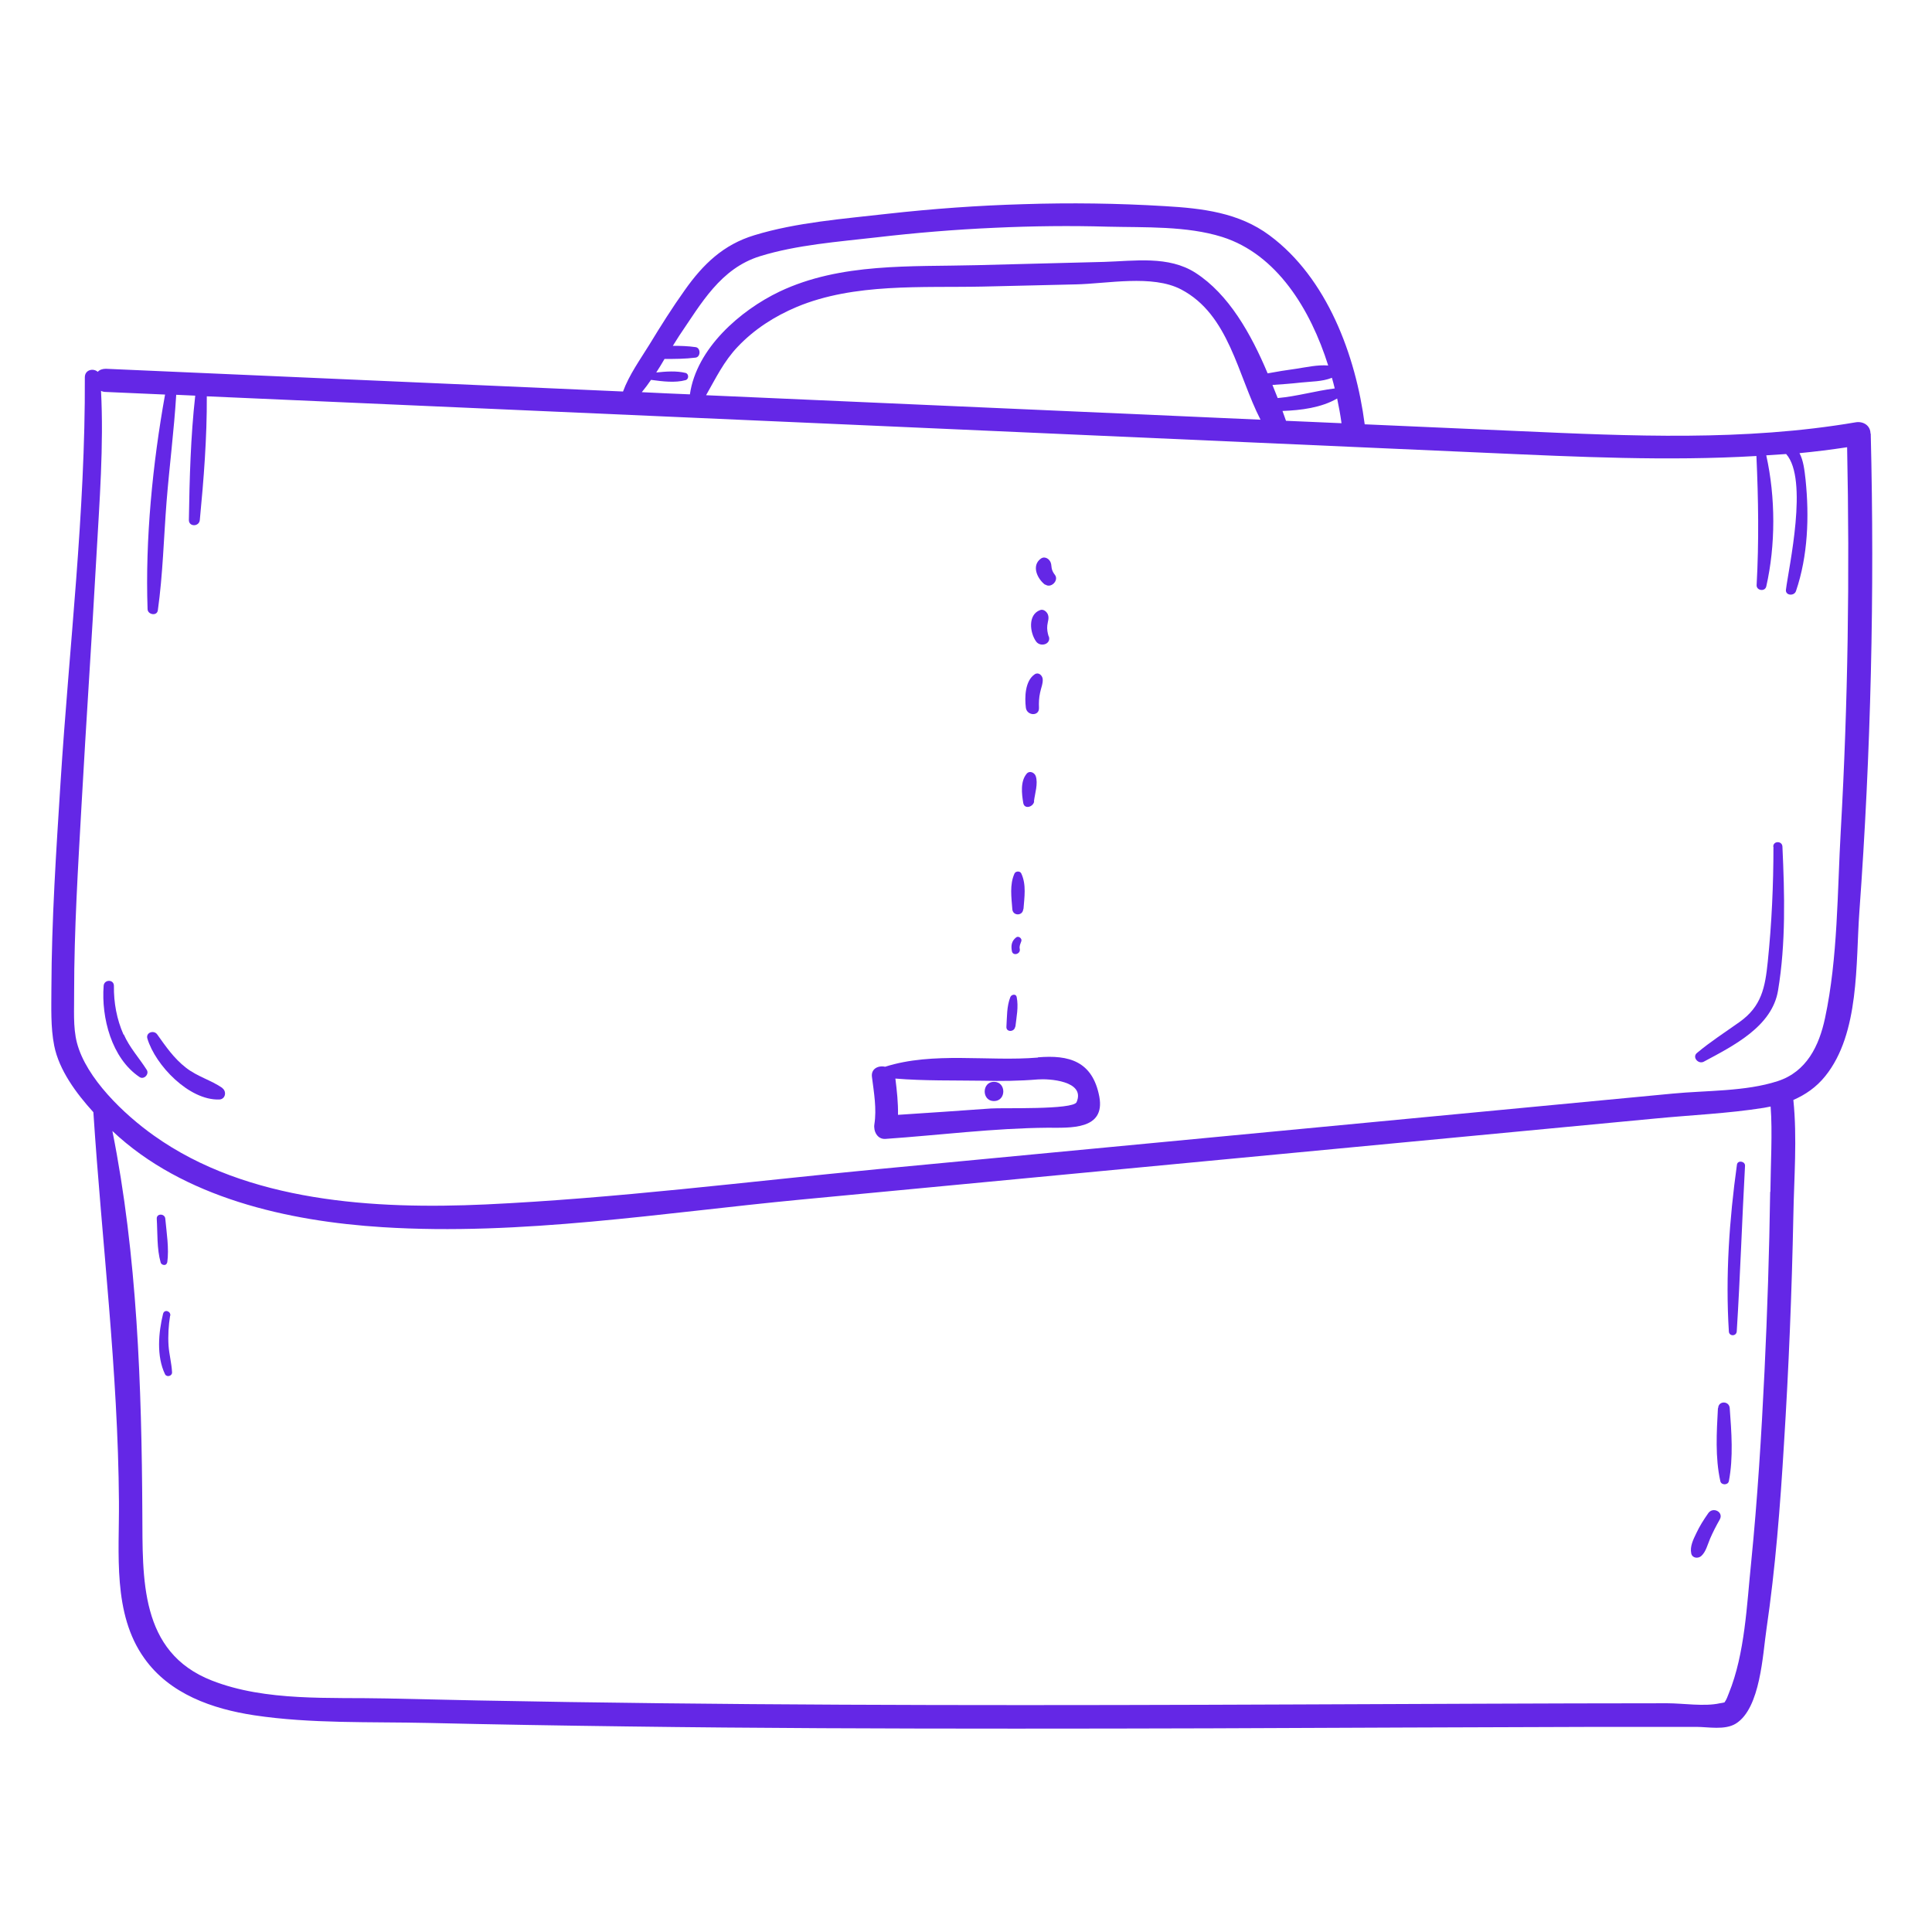 <svg width="76" height="76" viewBox="0 0 76 76" fill="none" xmlns="http://www.w3.org/2000/svg">
<path d="M73.581 17.06C73.581 16.734 73.289 16.562 72.996 16.613C68.611 17.361 64.157 17.155 59.728 16.957C57.716 16.871 55.696 16.777 53.684 16.691C53.331 13.982 52.205 10.938 49.943 9.261C48.731 8.358 47.286 8.195 45.824 8.109C43.967 7.997 42.109 7.971 40.252 8.032C38.472 8.083 36.692 8.212 34.912 8.41C33.192 8.608 31.335 8.745 29.675 9.253C28.454 9.622 27.655 10.396 26.933 11.419C26.442 12.107 25.987 12.83 25.548 13.552C25.187 14.137 24.748 14.747 24.508 15.401C22.822 15.323 21.128 15.255 19.443 15.177C14.352 14.954 9.253 14.73 4.163 14.507C4.025 14.507 3.913 14.55 3.845 14.627C3.673 14.472 3.337 14.541 3.337 14.842C3.363 20.139 2.718 25.479 2.383 30.758C2.211 33.467 2.03 36.176 2.022 38.893C2.022 39.624 1.987 40.406 2.133 41.137C2.323 42.092 2.993 43.003 3.673 43.751C4.008 48.867 4.644 53.932 4.679 59.066C4.696 61.104 4.421 63.477 5.676 65.231C6.674 66.641 8.359 67.226 10.001 67.475C12.237 67.811 14.559 67.725 16.82 67.776C19.434 67.837 22.048 67.88 24.671 67.914C29.762 67.983 34.861 68 39.951 68C45.042 68 50.132 67.983 55.231 67.957C57.768 67.948 60.305 67.94 62.841 67.931C64.14 67.931 65.43 67.931 66.728 67.931C67.192 67.931 67.854 68.069 68.284 67.802C69.256 67.2 69.342 65.059 69.488 64.088C69.841 61.68 70.03 59.246 70.176 56.813C70.365 53.821 70.486 50.819 70.546 47.827C70.572 46.34 70.701 44.766 70.546 43.27C71.019 43.063 71.449 42.771 71.801 42.332C73.16 40.647 72.996 37.887 73.143 35.866C73.598 29.606 73.745 23.329 73.59 17.052L73.581 17.06ZM52.763 16.648C52.041 16.613 51.31 16.587 50.588 16.553C50.545 16.424 50.493 16.295 50.45 16.166C51.181 16.14 51.981 16.037 52.6 15.676C52.669 16.003 52.729 16.329 52.772 16.648H52.763ZM52.394 14.859C52.437 15.005 52.471 15.143 52.505 15.28C51.749 15.375 51.026 15.59 50.261 15.659C50.192 15.487 50.124 15.315 50.055 15.143C50.433 15.117 50.803 15.091 51.181 15.048C51.577 15.005 52.007 15.014 52.377 14.868C52.377 14.868 52.385 14.868 52.394 14.859ZM25.625 14.945C26.064 15.005 26.563 15.066 26.967 14.954C27.104 14.919 27.104 14.704 26.967 14.67C26.623 14.584 26.202 14.61 25.815 14.653C25.926 14.481 26.038 14.3 26.141 14.12C26.546 14.12 26.95 14.12 27.362 14.068C27.569 14.042 27.569 13.681 27.362 13.655C27.061 13.612 26.769 13.604 26.468 13.604C26.554 13.475 26.631 13.337 26.718 13.208C27.586 11.935 28.343 10.56 29.899 10.078C31.344 9.631 32.969 9.511 34.465 9.339C36.013 9.158 37.569 9.029 39.134 8.96C40.622 8.891 42.109 8.874 43.588 8.917C45.033 8.952 46.684 8.883 48.077 9.321C50.227 10.001 51.551 12.168 52.248 14.378C51.835 14.343 51.388 14.446 50.983 14.507C50.605 14.558 50.235 14.618 49.866 14.687C49.212 13.131 48.335 11.574 47.028 10.732C45.97 10.052 44.629 10.267 43.442 10.302C41.774 10.345 40.106 10.388 38.429 10.431C35.832 10.499 33.072 10.328 30.664 11.471C29.117 12.211 27.397 13.707 27.139 15.513C26.511 15.487 25.883 15.461 25.247 15.427C25.376 15.272 25.497 15.108 25.608 14.945H25.625ZM49.59 16.51C48.498 16.459 47.398 16.416 46.306 16.364C40.132 16.089 33.958 15.822 27.775 15.547C28.154 14.885 28.472 14.214 29.022 13.638C29.675 12.95 30.467 12.443 31.344 12.073C33.614 11.127 36.262 11.325 38.67 11.273C39.882 11.248 41.095 11.213 42.316 11.187C43.554 11.162 45.325 10.792 46.461 11.385C48.352 12.374 48.679 14.747 49.59 16.519V16.51ZM69.634 46.89C69.6 49.246 69.523 51.602 69.411 53.95C69.29 56.46 69.136 58.963 68.886 61.465C68.714 63.124 68.645 65.042 68.009 66.607C67.966 66.719 67.915 66.865 67.837 66.968C67.794 66.977 67.734 66.994 67.657 67.002C67.046 67.14 66.212 67.002 65.584 67.002C63.099 67.002 60.614 67.011 58.129 67.02C53.374 67.037 48.619 67.063 43.864 67.071C34.319 67.088 24.774 67.046 15.229 66.813C12.985 66.762 10.457 66.942 8.333 66.108C5.478 64.99 5.616 62.093 5.599 59.504C5.573 54.543 5.401 49.383 4.421 44.491C7.207 47.122 11.334 48.042 15.049 48.274C20.5 48.618 26.064 47.707 31.481 47.191C42.686 46.124 53.898 45.067 65.103 44.001C66.522 43.863 67.975 43.803 69.385 43.579C69.471 43.562 69.566 43.545 69.652 43.528C69.729 44.517 69.652 45.849 69.643 46.873L69.634 46.89ZM72.412 32.659C72.274 35.084 72.3 37.672 71.793 40.045C71.561 41.137 71.07 42.16 69.927 42.53C68.654 42.943 67.124 42.891 65.791 43.02C55.36 44.009 44.921 45.007 34.491 45.995C29.375 46.486 24.232 47.139 19.099 47.38C14.748 47.578 9.735 47.294 6.054 44.671C4.876 43.837 3.389 42.41 3.028 41.025C2.864 40.398 2.924 39.675 2.916 39.039C2.916 36.571 3.071 34.112 3.208 31.653C3.389 28.394 3.612 25.135 3.793 21.876C3.913 19.726 4.085 17.533 3.974 15.375C4.025 15.401 4.085 15.418 4.154 15.418C4.937 15.452 5.719 15.487 6.493 15.521C6.003 18.238 5.71 21.222 5.805 23.957C5.805 24.18 6.175 24.249 6.209 24.008C6.407 22.598 6.441 21.153 6.553 19.726C6.665 18.333 6.846 16.931 6.932 15.53C7.181 15.538 7.43 15.556 7.68 15.564C7.499 17.181 7.456 18.832 7.43 20.457C7.43 20.732 7.834 20.724 7.86 20.457C8.015 18.849 8.144 17.207 8.135 15.59C24.946 16.329 41.748 17.069 58.559 17.817C62.067 17.972 65.584 18.144 69.093 17.938C69.17 19.649 69.196 21.291 69.101 23.019C69.093 23.234 69.428 23.286 69.48 23.071C69.849 21.454 69.849 19.563 69.48 17.912C69.738 17.895 69.996 17.877 70.262 17.86C71.148 18.849 70.365 22.306 70.254 23.2C70.228 23.432 70.58 23.458 70.649 23.252C71.122 21.867 71.174 20.311 71.027 18.875C70.984 18.488 70.941 18.11 70.787 17.826C71.414 17.765 72.033 17.688 72.661 17.593C72.764 22.615 72.696 27.646 72.412 32.667V32.659Z" fill="#6427E6"/>
<path d="M40.828 41.602C38.876 41.765 36.709 41.361 34.818 41.963C34.551 41.903 34.25 42.041 34.302 42.376C34.379 42.986 34.491 43.614 34.396 44.225C34.353 44.491 34.508 44.827 34.835 44.801C36.942 44.655 39.091 44.379 41.207 44.362C42.101 44.362 43.485 44.457 43.245 43.141C42.978 41.74 42.049 41.49 40.828 41.593V41.602ZM42.35 43.356C42.213 43.666 39.418 43.571 38.98 43.605C37.758 43.691 36.546 43.778 35.325 43.855C35.334 43.382 35.282 42.909 35.222 42.428C36.357 42.522 37.526 42.496 38.661 42.513C39.384 42.531 40.106 42.522 40.828 42.462C41.25 42.428 42.711 42.513 42.35 43.356Z" fill="#6427E6"/>
<path d="M69.763 33.312C69.763 34.817 69.695 36.33 69.54 37.827C69.436 38.841 69.299 39.589 68.422 40.208C67.854 40.612 67.287 40.974 66.754 41.421C66.556 41.584 66.805 41.877 67.02 41.765C68.19 41.137 69.712 40.38 69.944 38.962C70.253 37.113 70.202 35.169 70.116 33.303C70.107 33.071 69.755 33.071 69.755 33.303L69.763 33.312Z" fill="#6427E6"/>
<path d="M4.859 40.699C4.593 40.097 4.472 39.443 4.481 38.781C4.481 38.515 4.094 38.523 4.077 38.781C3.982 40.028 4.386 41.627 5.487 42.367C5.659 42.487 5.883 42.255 5.771 42.083C5.47 41.61 5.1 41.215 4.868 40.69L4.859 40.699Z" fill="#6427E6"/>
<path d="M8.746 42.797C8.299 42.487 7.757 42.35 7.31 41.997C6.837 41.627 6.527 41.172 6.183 40.69C6.054 40.509 5.728 40.613 5.797 40.853C6.115 41.911 7.439 43.287 8.617 43.252C8.866 43.252 8.935 42.934 8.737 42.797H8.746Z" fill="#6427E6"/>
<path d="M6.579 49.667C6.656 49.108 6.553 48.498 6.502 47.939C6.484 47.732 6.158 47.724 6.166 47.939C6.201 48.498 6.166 49.125 6.321 49.667C6.355 49.779 6.553 49.805 6.57 49.667H6.579Z" fill="#6427E6"/>
<path d="M6.699 51.757C6.725 51.576 6.467 51.49 6.415 51.679C6.235 52.419 6.149 53.347 6.493 54.061C6.562 54.19 6.776 54.13 6.768 53.984C6.751 53.631 6.656 53.287 6.63 52.935C6.605 52.539 6.63 52.144 6.691 51.757H6.699Z" fill="#6427E6"/>
<path d="M68.327 45.815C68.026 47.974 67.872 50.201 68.009 52.376C68.018 52.574 68.302 52.574 68.319 52.376C68.456 50.209 68.525 48.034 68.645 45.858C68.654 45.678 68.353 45.626 68.327 45.815Z" fill="#6427E6"/>
<path d="M67.579 55.394C67.528 56.34 67.467 57.337 67.674 58.266C67.708 58.429 67.975 58.429 68.009 58.266C68.19 57.329 68.112 56.331 68.043 55.394C68.026 55.102 67.596 55.093 67.588 55.394H67.579Z" fill="#6427E6"/>
<path d="M67.201 59.522C67.02 59.779 66.857 60.037 66.728 60.313C66.608 60.562 66.47 60.837 66.53 61.112C66.573 61.293 66.788 61.319 66.917 61.215C67.106 61.052 67.175 60.751 67.27 60.528C67.382 60.27 67.51 60.02 67.648 59.779C67.82 59.487 67.39 59.255 67.201 59.522Z" fill="#6427E6"/>
<path d="M39.1 42.556C38.618 42.556 38.61 43.313 39.1 43.313C39.59 43.313 39.59 42.556 39.1 42.556Z" fill="#6427E6"/>
<path d="M39.943 40.389C39.986 40.002 40.072 39.615 39.994 39.22C39.968 39.082 39.788 39.117 39.745 39.22C39.599 39.589 39.616 39.993 39.59 40.389C39.573 40.613 39.908 40.604 39.934 40.389H39.943Z" fill="#6427E6"/>
<path d="M39.977 36.872C39.797 37.01 39.762 37.19 39.805 37.414C39.84 37.62 40.158 37.534 40.115 37.328C40.089 37.216 40.141 37.13 40.175 37.027C40.218 36.924 40.072 36.803 39.977 36.872Z" fill="#6427E6"/>
<path d="M40.261 35.763C40.295 35.299 40.381 34.8 40.175 34.361C40.132 34.258 39.959 34.258 39.908 34.361C39.71 34.8 39.788 35.299 39.822 35.763C39.839 36.038 40.235 36.038 40.252 35.763H40.261Z" fill="#6427E6"/>
<path d="M40.673 31.524C40.708 31.223 40.845 30.819 40.742 30.526C40.691 30.389 40.501 30.303 40.39 30.432C40.132 30.733 40.192 31.223 40.252 31.584C40.295 31.851 40.648 31.747 40.682 31.524H40.673Z" fill="#6427E6"/>
<path d="M40.871 27.835C40.862 27.637 40.871 27.448 40.914 27.25C40.949 27.069 41.035 26.88 41.017 26.708C41 26.562 40.845 26.424 40.699 26.528C40.321 26.786 40.304 27.43 40.355 27.843C40.398 28.161 40.888 28.187 40.871 27.843V27.835Z" fill="#6427E6"/>
<path d="M41.25 25.032C41.207 24.894 41.181 24.748 41.198 24.602C41.215 24.447 41.276 24.326 41.224 24.18C41.181 24.06 41.043 23.948 40.914 24C40.424 24.18 40.51 24.894 40.76 25.238C40.932 25.47 41.361 25.341 41.258 25.032H41.25Z" fill="#6427E6"/>
<path d="M41.12 22.994C41.344 23.157 41.662 22.831 41.499 22.616C41.439 22.538 41.387 22.452 41.37 22.349C41.353 22.237 41.361 22.151 41.292 22.057C41.224 21.953 41.069 21.885 40.949 21.971C40.562 22.246 40.802 22.77 41.112 23.003L41.12 22.994Z" fill="#6427E6"/>
</svg>
